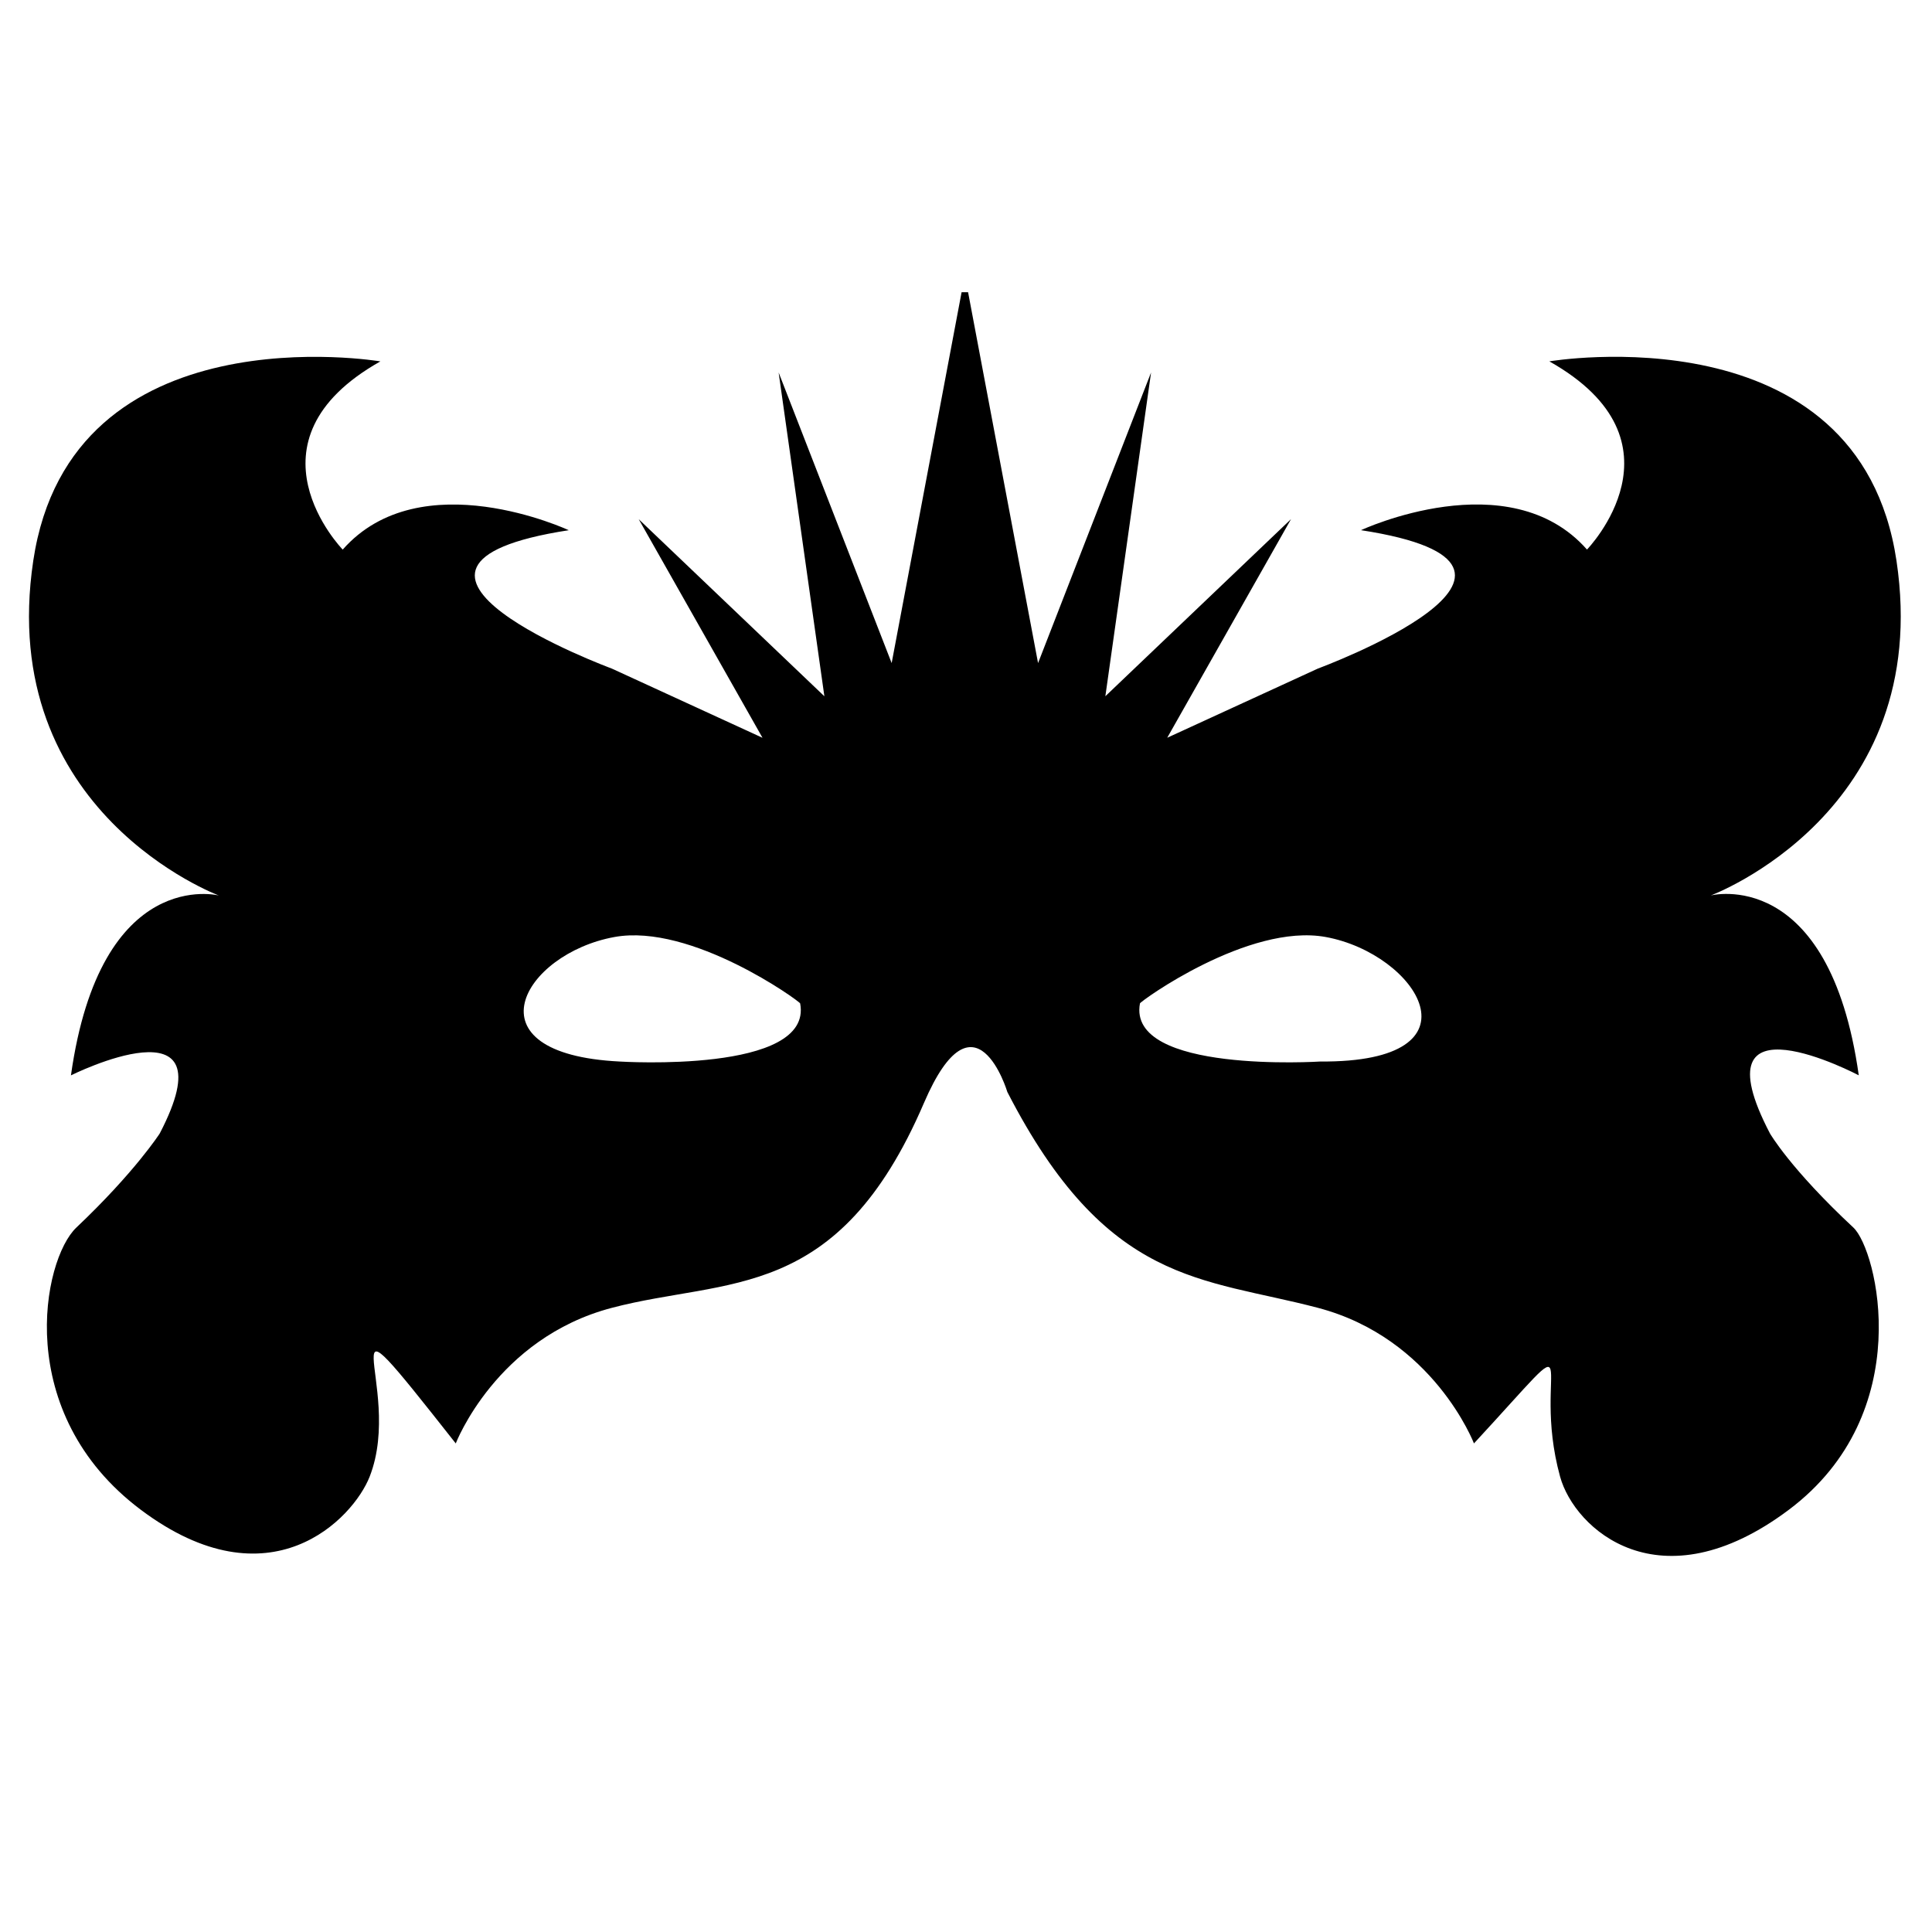<svg xmlns="http://www.w3.org/2000/svg" xmlns:xlink="http://www.w3.org/1999/xlink" version="1.1" id="Livello_2" x="0px" y="0px" width="100px" height="100px" viewBox="0 0 100 100" enable-background="new 0 0 100 100" xml:space="preserve">
<path d="M52.14,56.521c0,0-1.672-5.586-4.317,0.57c-4.457,10.374-10.167,9.025-16.155,10.603c-5.991,1.574-8.078,7.018-8.078,7.018  c-7.256-9.211-2.589-3.044-4.457,1.72c-0.849,2.164-5.155,6.729-11.839,1.718c-6.686-5.014-5.086-12.959-3.343-14.61  c3.031-2.871,4.316-4.87,4.316-4.87c3.738-7.168-4.595-3.009-4.595-3.009c1.533-10.885,7.659-9.309,7.659-9.309  S-0.228,42.055,1.722,29.02c1.95-13.035,17.966-10.314,17.966-10.314c-7.381,4.157-1.949,9.741-1.949,9.741  c4.039-4.581,11.7-1.003,11.7-1.003c-12.117,1.864,2.229,7.162,2.229,7.162l7.799,3.582l-6.408-11.316l9.611,9.167L40.302,19.28  l5.85,15.041l3.62-19.195h0.336l3.622,19.195l5.849-15.041l-2.366,16.757l9.61-9.167l-6.408,11.316l7.801-3.582  c0,0,14.344-5.298,2.229-7.162c0,0,7.658-3.578,11.697,1.003c0,0,5.433-5.584-1.949-9.741c0,0,16.016-2.72,17.968,10.314  c1.949,13.036-9.611,17.331-9.611,17.331s6.128-1.576,7.659,9.309c0,0-8.518-4.492-4.596,3.009c0,0,1.056,1.832,4.316,4.87  c1.23,1.146,3.345,9.597-3.341,14.61C85.9,83.16,81.493,79.138,80.75,76.431c-1.583-5.764,1.75-8.431-4.458-1.72  c0,0-2.09-5.443-8.077-7.018C62.224,66.116,57.293,66.546,52.14,56.521 M41.416,51.937c-0.021-0.111-5.621-4.162-9.61-3.438  c-4.736,0.86-7.745,6.053,0.279,6.446C32.085,54.944,42.105,55.585,41.416,51.937z M68.335,54.944  c8.658,0.064,5.014-5.586,0.278-6.446c-3.99-0.724-9.588,3.328-9.609,3.438C58.324,55.586,68.335,54.944,68.335,54.944z"/>
</svg>